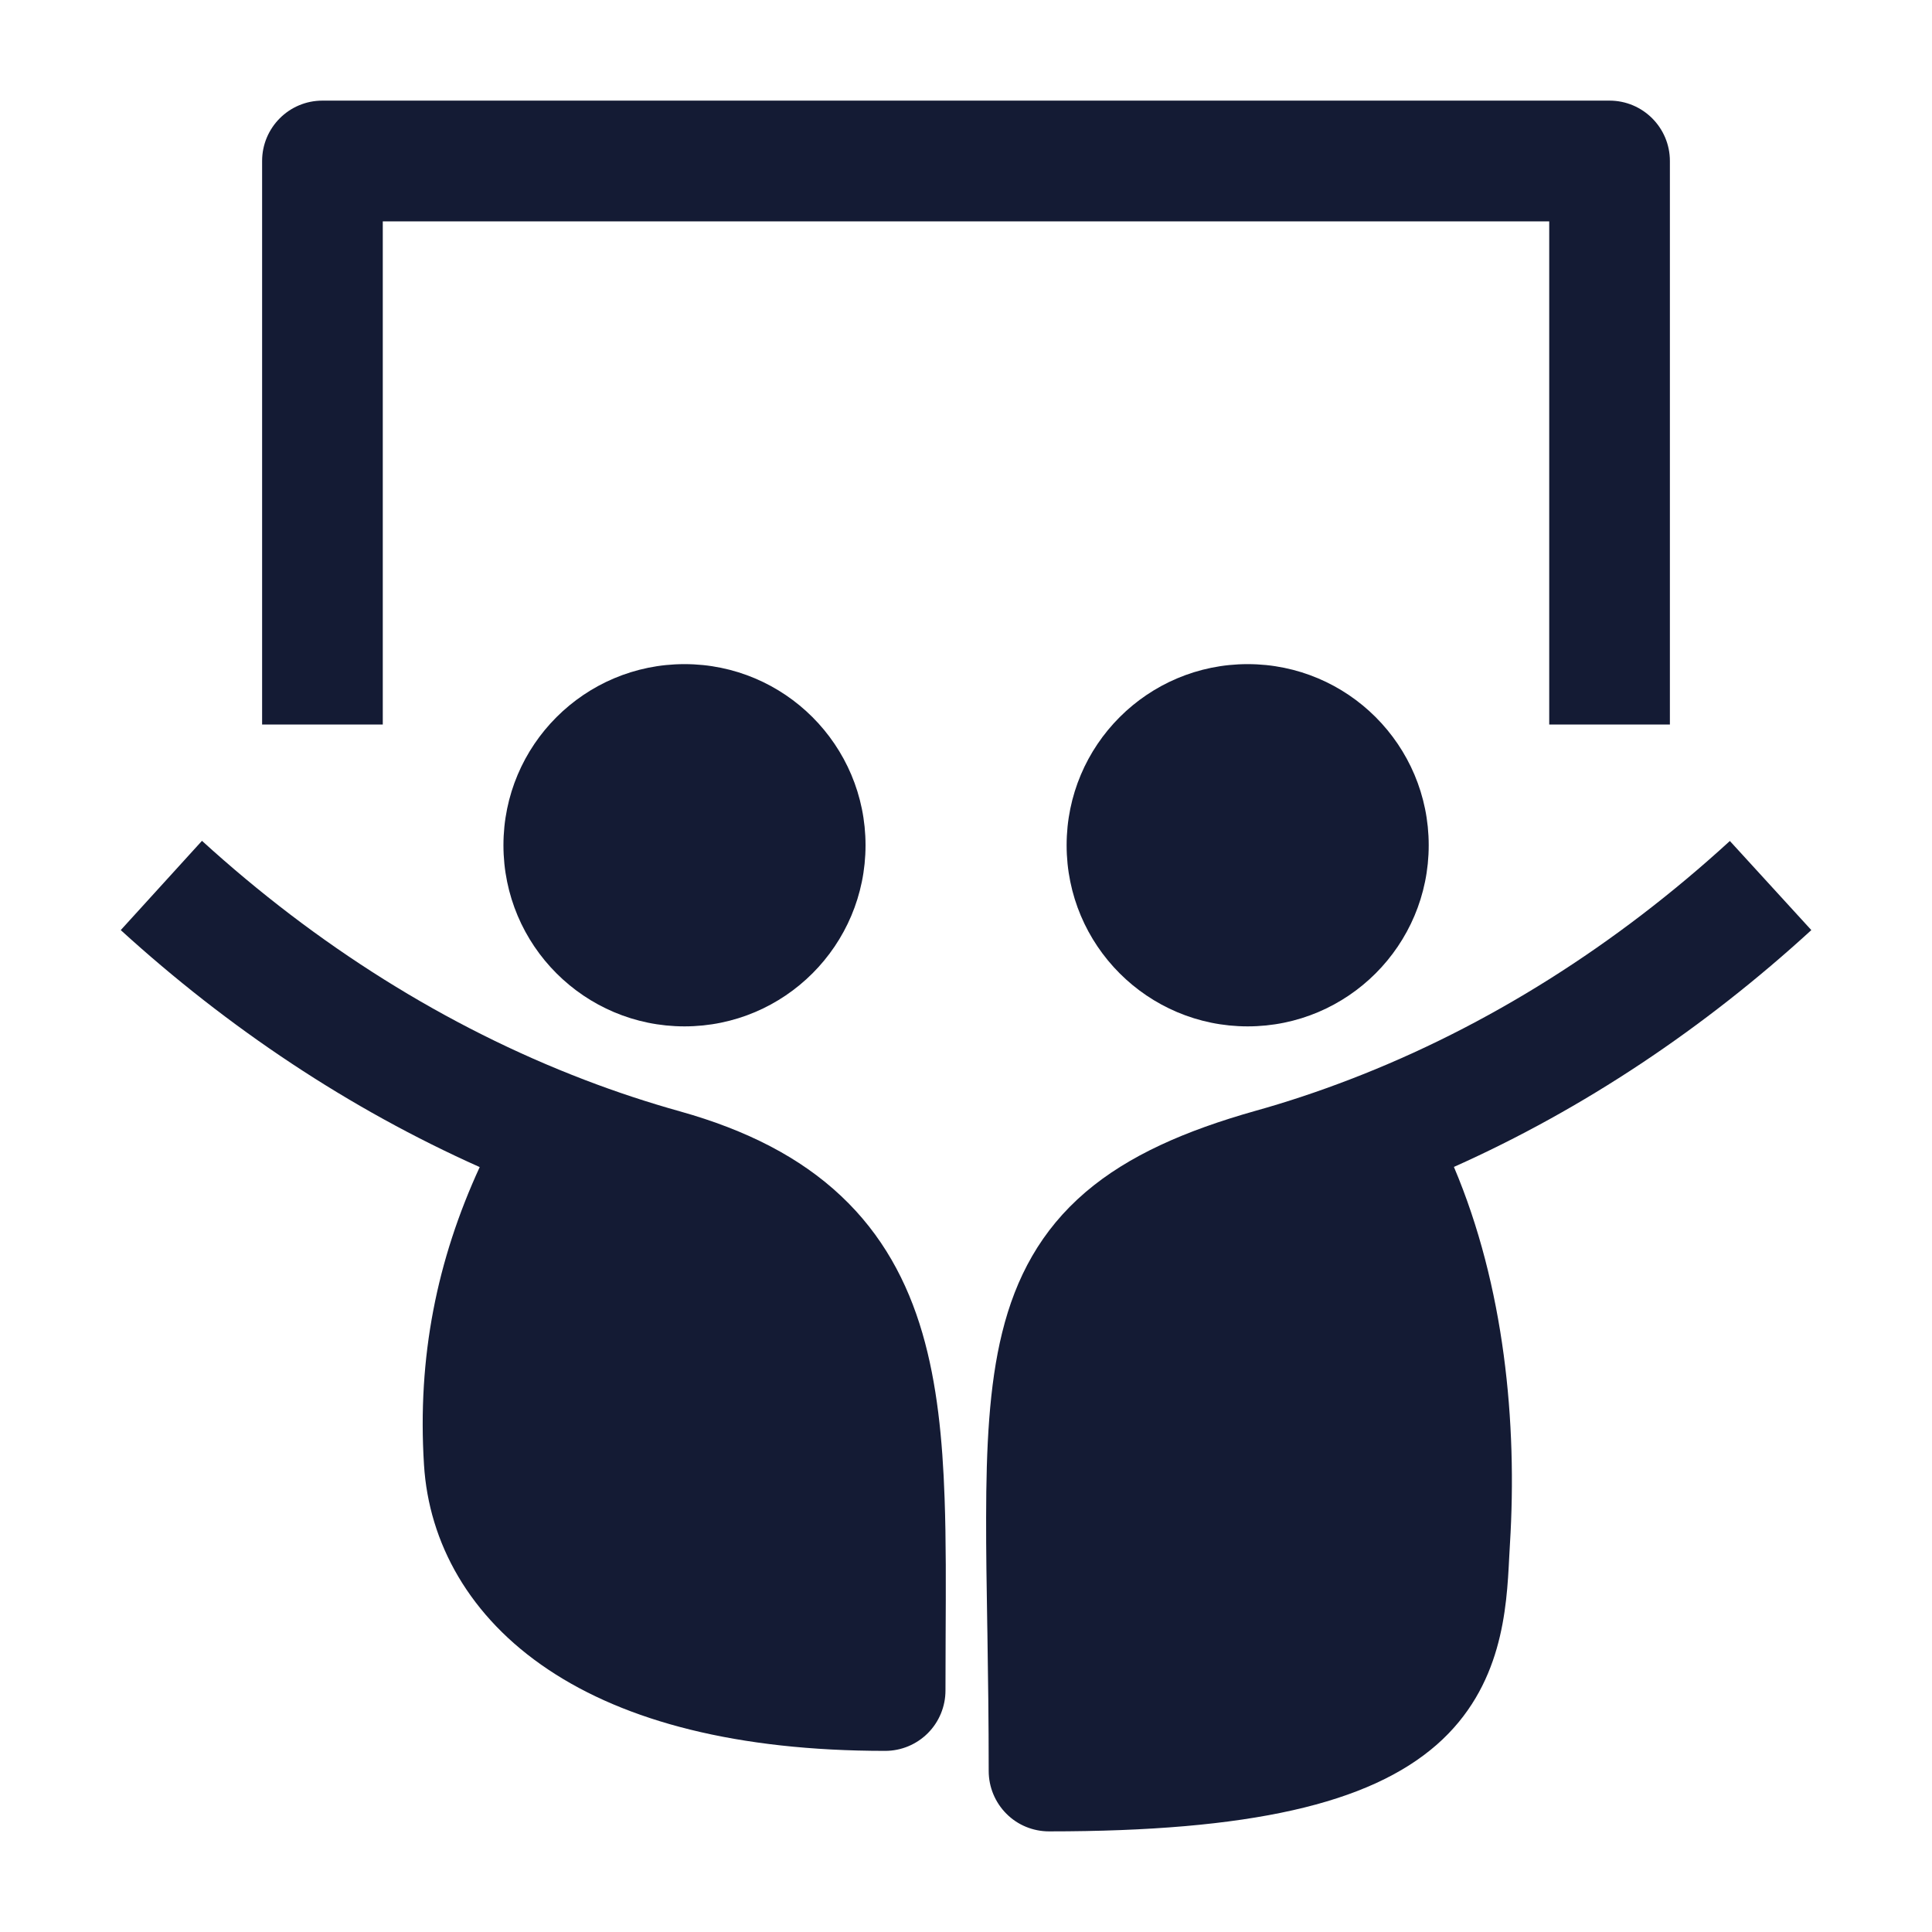 <svg width="24" height="24" viewBox="0 0 24 24" fill="none" xmlns="http://www.w3.org/2000/svg">
<path d="M6.254 10.5C6.254 9.257 7.261 8.25 8.503 8.25C9.745 8.25 10.752 9.257 10.752 10.5C10.752 11.743 9.745 12.75 8.503 12.75C7.261 12.75 6.254 11.743 6.254 10.5Z" fill="#141B34"/>
<path d="M13.25 10.5C13.25 9.257 14.257 8.25 15.499 8.25C16.741 8.25 17.748 9.257 17.748 10.5C17.748 11.743 16.741 12.75 15.499 12.75C14.257 12.75 13.25 11.743 13.25 10.5Z" fill="#141B34"/>
<path d="M2.509 10.445C3.927 11.737 5.535 12.754 7.267 13.416C7.656 13.565 8.05 13.695 8.451 13.807C9.277 14.039 9.939 14.378 10.447 14.856C10.96 15.338 11.271 15.919 11.458 16.56C11.641 17.188 11.709 17.883 11.734 18.609C11.753 19.137 11.75 19.715 11.747 20.32V20.32L11.747 20.321C11.746 20.544 11.745 20.771 11.745 21C11.745 21.199 11.666 21.39 11.526 21.53C11.385 21.671 11.195 21.75 10.996 21.75C9.158 21.75 7.773 21.383 6.812 20.741C5.831 20.087 5.327 19.166 5.267 18.196C5.183 16.856 5.429 15.65 5.959 14.498C4.336 13.773 2.835 12.771 1.5 11.554L2.509 10.445Z" fill="#141B34"/>
<path d="M22.501 11.554C21.172 12.771 19.678 13.773 18.061 14.496C18.689 15.978 18.85 17.676 18.757 19.181C18.754 19.232 18.751 19.286 18.748 19.343L18.748 19.343C18.716 19.983 18.666 20.955 17.848 21.673C17.009 22.408 15.527 22.75 13.032 22.75C12.833 22.75 12.642 22.672 12.502 22.531C12.361 22.39 12.282 22.199 12.282 22C12.282 21.382 12.274 20.816 12.266 20.294L12.264 20.185C12.256 19.706 12.249 19.261 12.25 18.852C12.251 17.984 12.286 17.214 12.449 16.555C12.618 15.868 12.931 15.283 13.485 14.809C14.018 14.354 14.722 14.046 15.593 13.8C15.991 13.689 16.382 13.558 16.767 13.41C18.486 12.75 20.081 11.736 21.489 10.447L22.501 11.554Z" fill="#141B34"/>
<path fill-rule="evenodd" clip-rule="evenodd" d="M3.256 2C3.256 1.586 3.591 1.25 4.005 1.25H19.994C20.408 1.25 20.744 1.586 20.744 2V9H19.245V2.75H4.755V9H3.256V2Z" fill="#141B34"/>
</svg>
